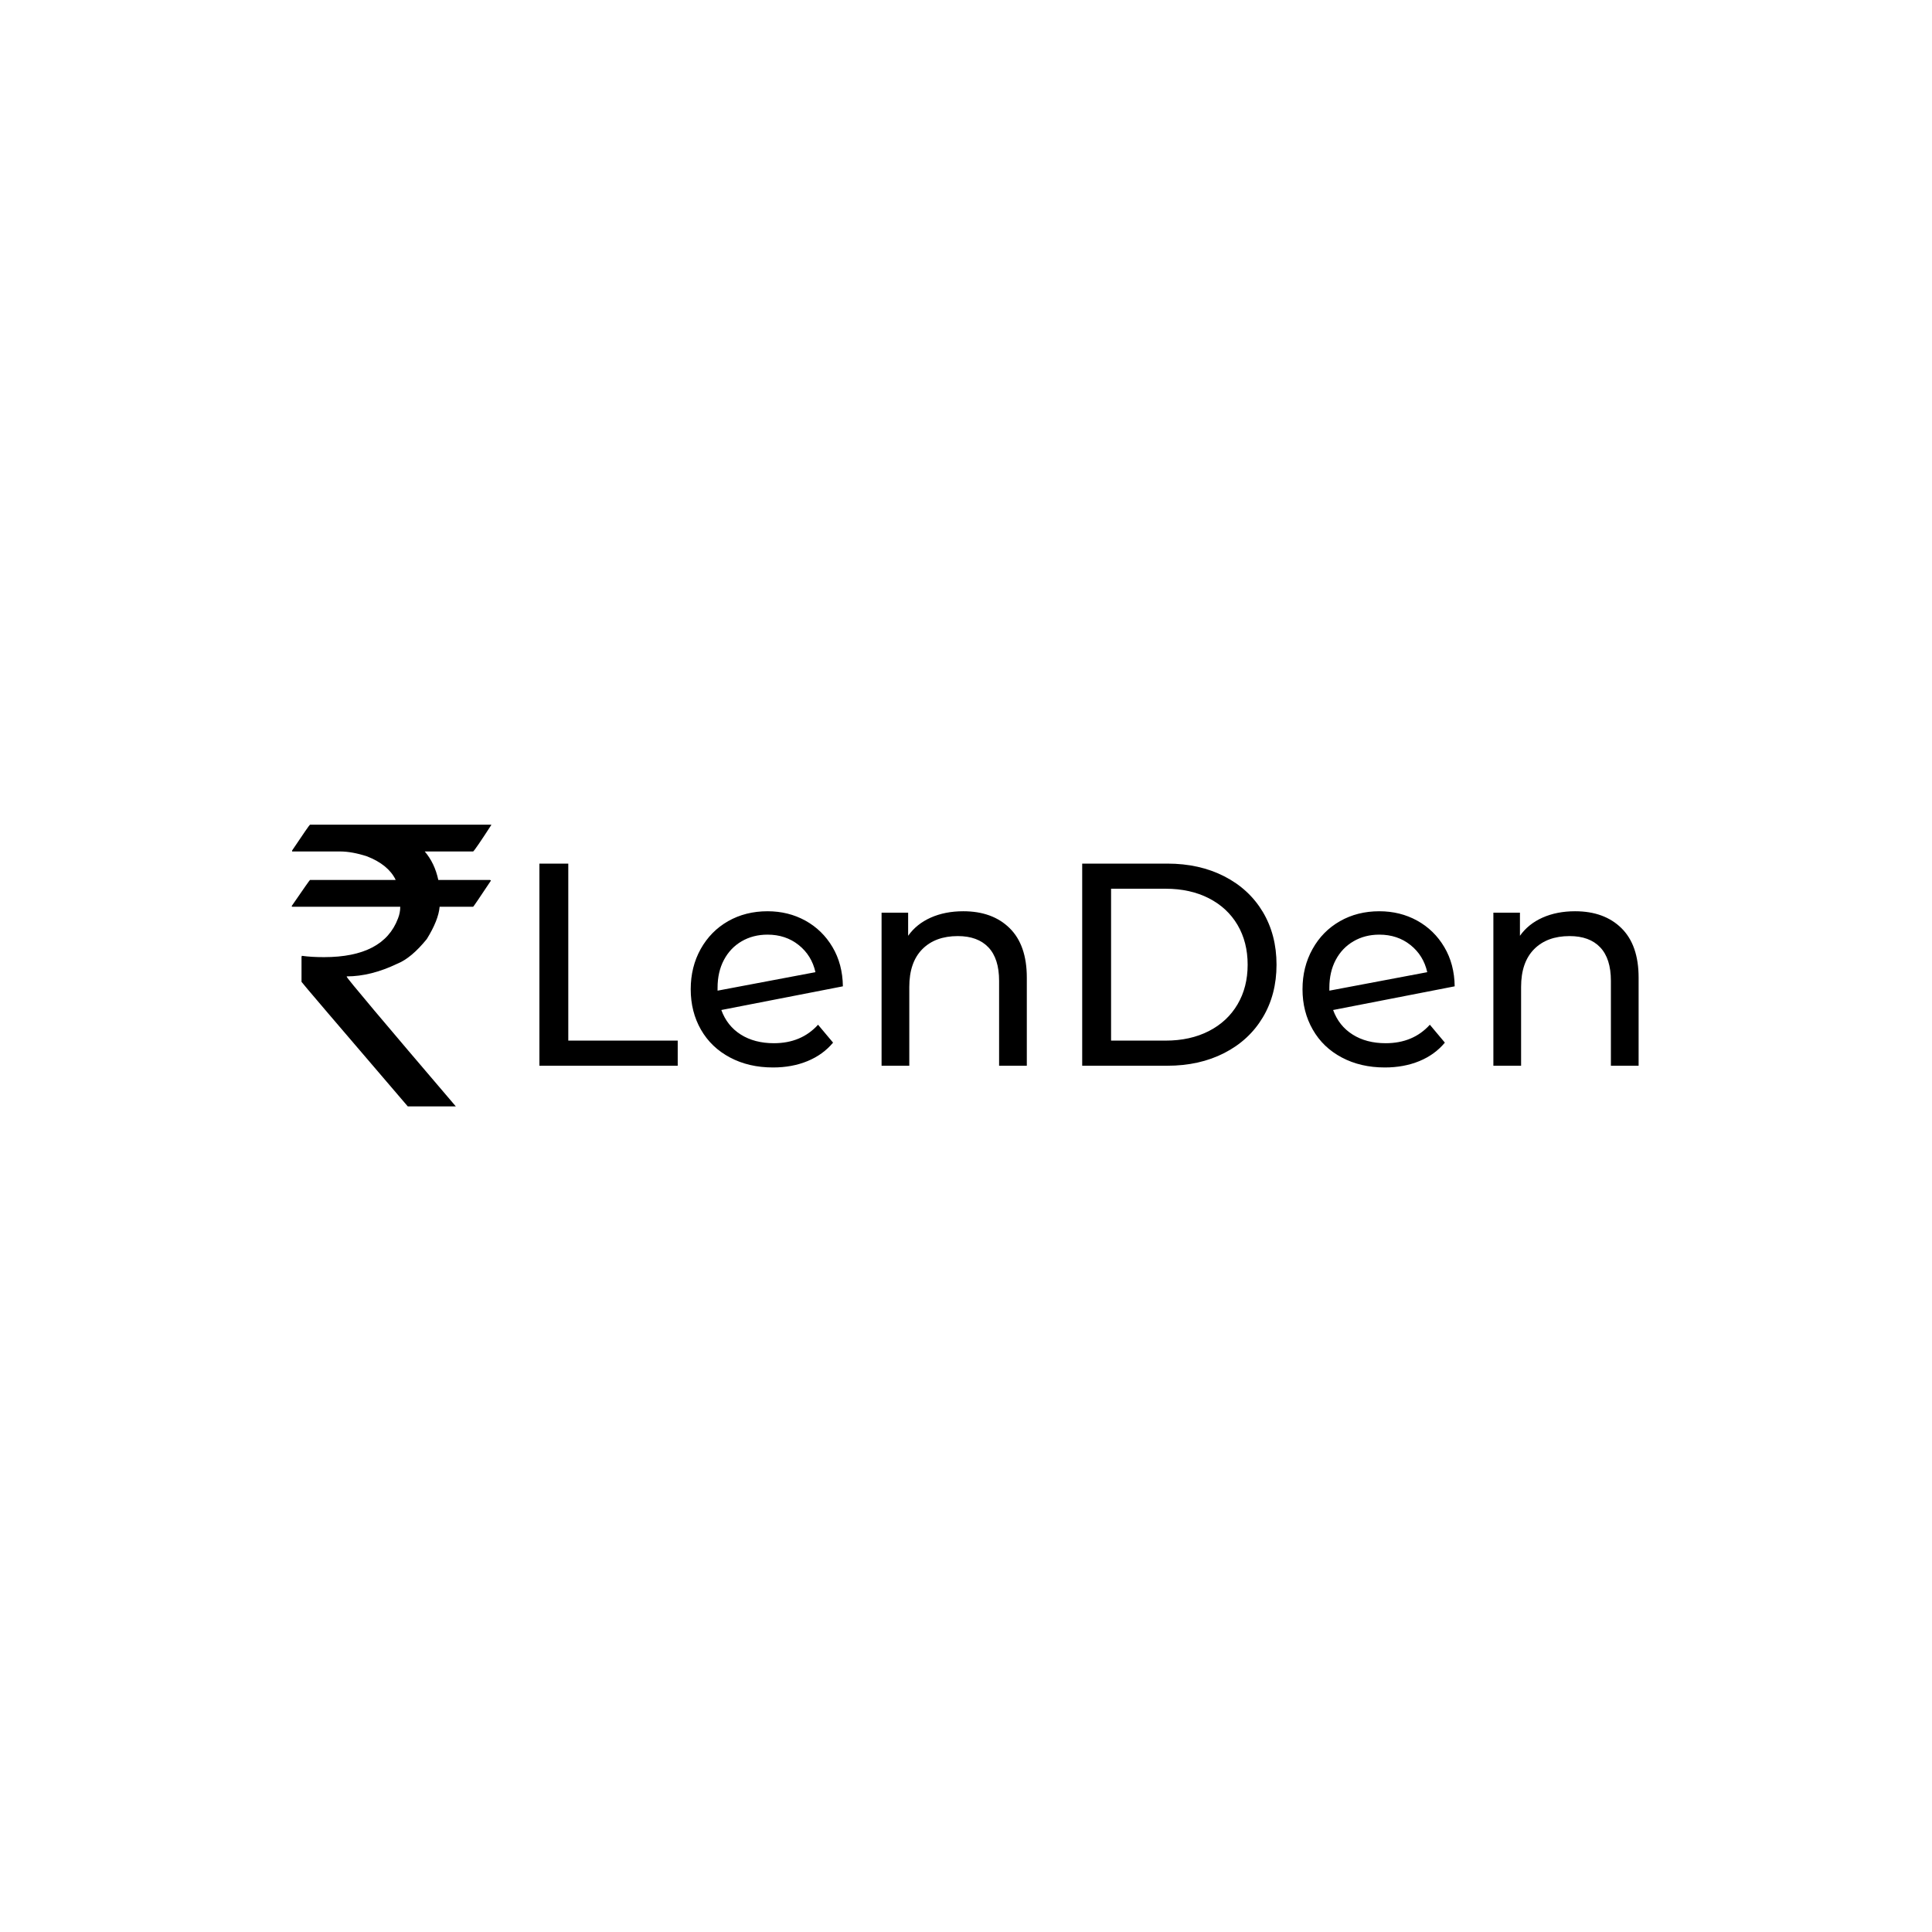 <svg xmlns="http://www.w3.org/2000/svg" version="1.1" xmlns:xlink="http://www.w3.org/1999/xlink" xmlns:svgjs="http://svgjs.dev/svgjs" width="1000" height="1000" viewBox="0 0 1000 1000"><rect width="1000" height="1000" fill="#ffffff"></rect><g transform="matrix(0.7,0,0,0.7,149.576,426.611)"><svg viewBox="0 0 396 83" data-background-color="#ffffff" preserveAspectRatio="xMidYMid meet" height="209" width="1000" xmlns="http://www.w3.org/2000/svg" xmlns:xlink="http://www.w3.org/1999/xlink"><g id="tight-bounds" transform="matrix(1,0,0,1,0.24,0.135)"><svg viewBox="0 0 395.52 82.729" height="82.729" width="395.52"><g><svg viewBox="0 0 484.627 101.367" height="82.729" width="395.52"><g transform="matrix(1,0,0,1,89.107,14.01)"><svg viewBox="0 0 395.52 73.348" height="73.348" width="395.52"><g><svg viewBox="0 0 395.52 73.348" height="73.348" width="395.52"><g><svg viewBox="0 0 395.52 73.348" height="73.348" width="395.52"><g transform="matrix(1,0,0,1,0,0)"><svg width="395.52" viewBox="5.25 -35 190.34 35.3" height="73.348" data-palette-color="#8dbdff"><path d="M5.25 0L5.25-35 10.25-35 10.25-4.35 29.2-4.35 29.2 0 5.25 0ZM45.85-3.9Q50.6-3.9 53.5-7.1L53.5-7.1 56.1-4Q54.35-1.9 51.67-0.8 49 0.3 45.7 0.3L45.7 0.3Q41.5 0.3 38.25-1.43 35-3.15 33.22-6.25 31.45-9.35 31.45-13.25L31.45-13.25Q31.45-17.1 33.17-20.2 34.9-23.3 37.92-25.03 40.95-26.75 44.75-26.75L44.75-26.75Q48.35-26.75 51.3-25.13 54.25-23.5 56-20.55 57.75-17.6 57.8-13.75L57.8-13.75 36.75-9.65Q37.75-6.9 40.12-5.4 42.5-3.9 45.85-3.9L45.85-3.9ZM44.75-22.7Q42.25-22.7 40.27-21.55 38.3-20.4 37.2-18.32 36.1-16.25 36.1-13.5L36.1-13.5 36.1-13 53.05-16.2Q52.4-19.1 50.15-20.9 47.9-22.7 44.75-22.7L44.75-22.7ZM78.65-26.75Q83.7-26.75 86.67-23.83 89.65-20.9 89.65-15.25L89.65-15.25 89.65 0 84.85 0 84.85-14.7Q84.85-18.55 83-20.5 81.15-22.45 77.7-22.45L77.7-22.45Q73.8-22.45 71.55-20.18 69.3-17.9 69.3-13.65L69.3-13.65 69.3 0 64.5 0 64.5-26.5 69.1-26.5 69.1-22.5Q70.55-24.55 73.02-25.65 75.5-26.75 78.65-26.75L78.65-26.75ZM99.24 0L99.24-35 113.99-35Q119.54-35 123.84-32.8 128.14-30.6 130.52-26.63 132.89-22.65 132.89-17.5L132.89-17.5Q132.89-12.35 130.52-8.38 128.14-4.4 123.84-2.2 119.54 0 113.99 0L113.99 0 99.24 0ZM104.24-4.35L113.69-4.35Q117.94-4.35 121.17-6 124.39-7.65 126.14-10.63 127.89-13.6 127.89-17.5L127.89-17.5Q127.89-21.4 126.14-24.38 124.39-27.35 121.17-29 117.94-30.65 113.69-30.65L113.69-30.65 104.24-30.65 104.24-4.35ZM151.79-3.9Q156.54-3.9 159.44-7.1L159.44-7.1 162.04-4Q160.29-1.9 157.62-0.8 154.94 0.3 151.64 0.3L151.64 0.3Q147.44 0.3 144.19-1.43 140.94-3.15 139.17-6.25 137.39-9.35 137.39-13.25L137.39-13.25Q137.39-17.1 139.12-20.2 140.84-23.3 143.87-25.03 146.89-26.75 150.69-26.75L150.69-26.75Q154.29-26.75 157.24-25.13 160.19-23.5 161.94-20.55 163.69-17.6 163.74-13.75L163.74-13.75 142.69-9.65Q143.69-6.9 146.07-5.4 148.44-3.9 151.79-3.9L151.79-3.9ZM150.69-22.7Q148.19-22.7 146.22-21.55 144.24-20.4 143.14-18.32 142.04-16.25 142.04-13.5L142.04-13.5 142.04-13 158.99-16.2Q158.34-19.1 156.09-20.9 153.84-22.7 150.69-22.7L150.69-22.7ZM184.59-26.75Q189.64-26.75 192.61-23.83 195.59-20.9 195.59-15.25L195.59-15.25 195.59 0 190.79 0 190.79-14.7Q190.79-18.55 188.94-20.5 187.09-22.45 183.64-22.45L183.64-22.45Q179.74-22.45 177.49-20.18 175.24-17.9 175.24-13.65L175.24-13.65 175.24 0 170.44 0 170.44-26.5 175.04-26.5 175.04-22.5Q176.49-24.55 178.96-25.65 181.44-26.75 184.59-26.75L184.59-26.75Z" opacity="1" transform="matrix(1,0,0,1,0,0)" fill="#000000" class="undefined-text-0" data-fill-palette-color="primary" id="text-0"></path></svg></g></svg></g></svg></g></svg></g><g><svg viewBox="0 0 71.792 101.367" height="101.367" width="71.792"><g><svg xmlns="http://www.w3.org/2000/svg" xmlns:xlink="http://www.w3.org/1999/xlink" version="1.0" x="0" y="0" viewBox="2.931 4.016 94.702 133.716" enable-background="new 0 0 100 141" xml:space="preserve" height="101.367" width="71.792" class="icon-icon-0" data-fill-palette-color="accent" id="icon-0"><g fill="#8dbdff" data-fill-palette-color="accent"><path d="M11.605 4.016h86.028v0.179c-5.068 7.823-7.93 12.001-8.585 12.539H66.065c3.159 3.703 5.306 8.21 6.438 13.524h24.503c0.297 0.06 0.446 0.179 0.446 0.358-5.485 8.24-8.287 12.359-8.405 12.359H73.13c-0.357 4.24-2.385 9.346-6.081 15.315-4.889 6.031-9.568 9.941-14.04 11.733-8.347 4.001-16.335 6-23.966 6v0.179c0 0.598 17.259 21.108 51.777 61.53H58.017C24.393 98.505 7.581 78.801 7.581 78.622V66.71l0.179-0.448c2.98 0.418 6.468 0.627 10.463 0.627 18.838 0 30.553-6.12 35.145-18.36 0.715-1.792 1.072-3.642 1.072-5.553H3.289c-0.239 0-0.358-0.119-0.358-0.358 5.663-8.24 8.554-12.36 8.674-12.36h40.599v-0.179c-2.325-4.716-6.827-8.388-13.503-11.016-4.771-1.552-9.063-2.329-12.877-2.329H3.11v-0.448C8.594 8.106 11.426 4.016 11.605 4.016z" fill="#000000" data-fill-palette-color="accent"></path></g></svg></g></svg></g></svg></g><defs></defs></svg><rect width="395.52" height="82.729" fill="none" stroke="none" visibility="hidden"></rect></g></svg></g></svg>